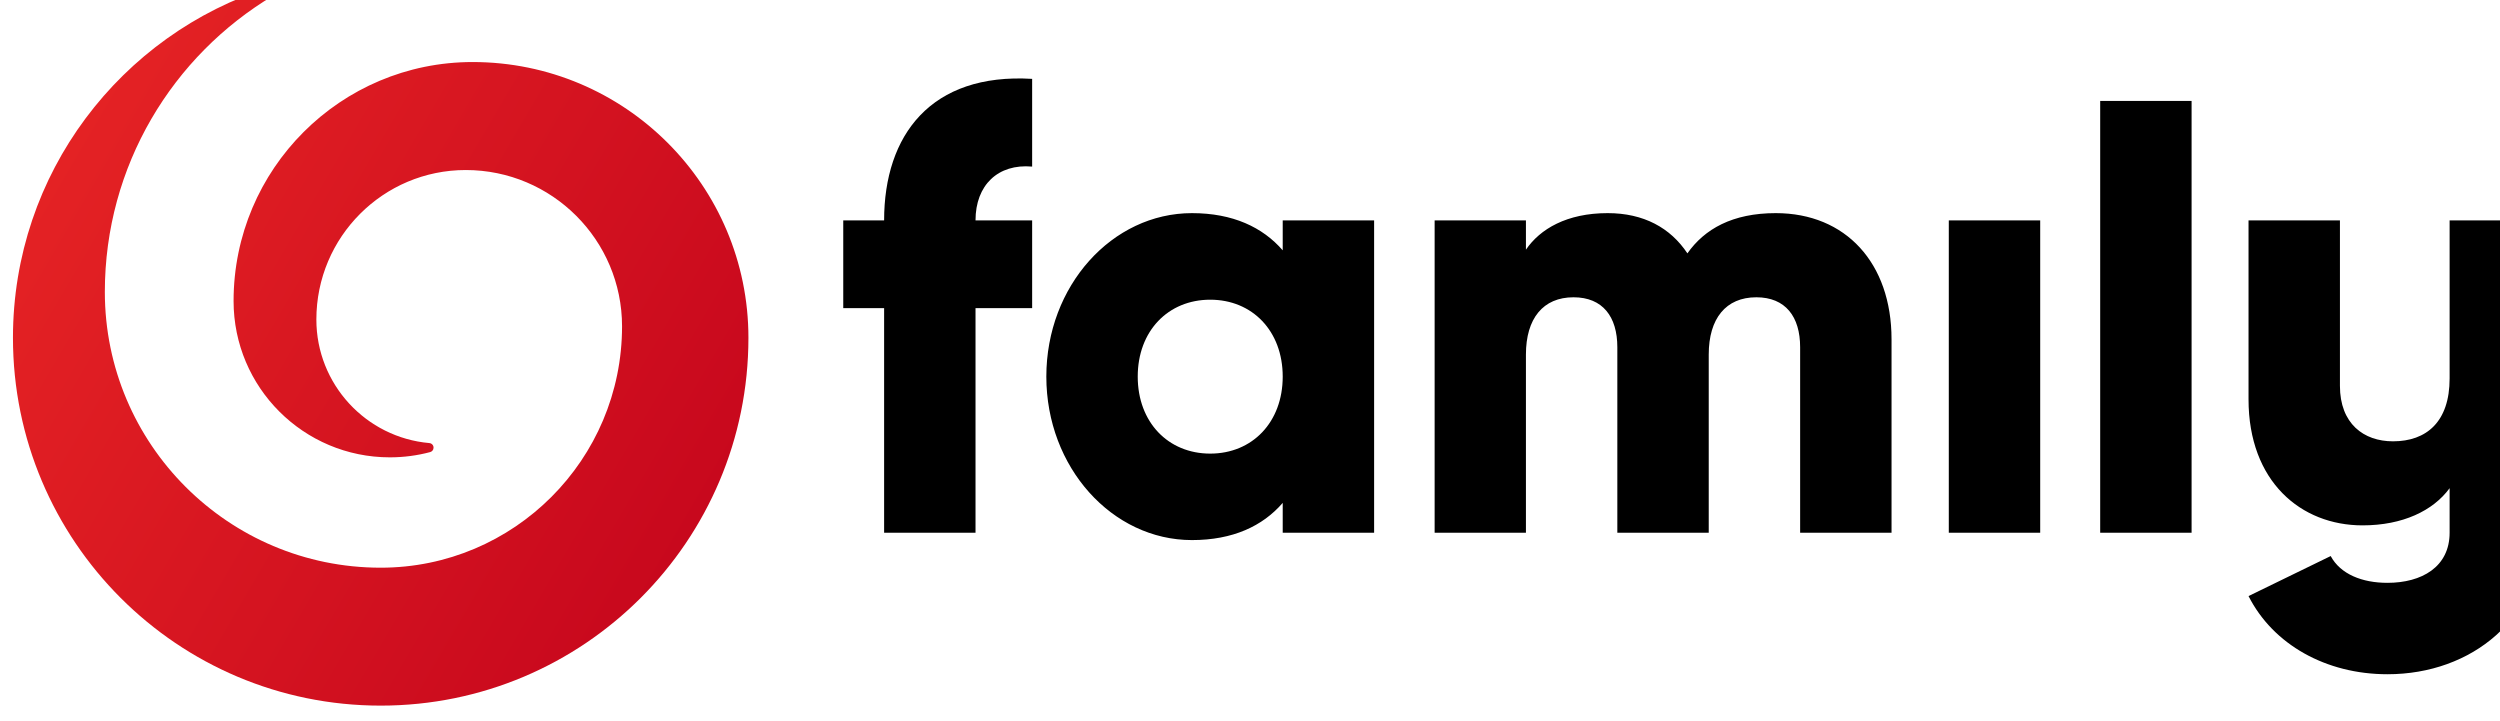 <?xml version="1.0" encoding="UTF-8"?>
<!-- Created with Inkscape (http://www.inkscape.org/) -->
<svg id="svg52564" width="8.4mm" height="2.424mm" version="1.1" viewBox="0 0 8.4 2.424" xmlns="http://www.w3.org/2000/svg" xmlns:cc="http://creativecommons.org/ns#" xmlns:dc="http://purl.org/dc/elements/1.1/" xmlns:rdf="http://www.w3.org/1999/02/22-rdf-syntax-ns#">
 <defs id="defs52558">
  <clipPath id="clipPath2282">
   <path id="path2280" d="m610.3 707.35h23.811v6.871h-23.811z"/>
  </clipPath>
  <clipPath id="clipPath19482">
   <path id="path19480" d="m92.62 481.62c0-0.555-0.144-1.076-0.396-1.529-0.044-1.46-1.223-2.635-2.685-2.672 1.999 0.033 3.659 1.463 4.046 3.355-0.164 0.691-0.555 1.294-1.09 1.725 0.081-0.279 0.125-0.574 0.125-0.879"/>
  </clipPath>
  <mask id="mask19512" x="0" y="0" width="1" height="1" maskUnits="userSpaceOnUse">
   <g id="g19538">
    <g id="g19536" clip-path="url(#clipPath19490)">
     <path id="path19514" d="m89.539 482.5h4.046v-5.08h-4.046z"/>
     <g id="g19534">
      <g id="g19532">
       <g id="g19530" clip-path="url(#clipPath19494)">
        <g id="g19528">
         <g id="g19526">
          <g id="g19524">
           <g id="g19522">
            <g id="g19520" clip-path="url(#clipPath19502)">
             <path id="path19518" d="m89.539 477.42h4.046v5.08h-4.046z" fill="url(#radialGradient19510)"/>
            </g>
           </g>
          </g>
         </g>
        </g>
       </g>
      </g>
     </g>
    </g>
   </g>
  </mask>
  <clipPath id="clipPath19490">
   <path id="path19488" d="m89.539 482.5h4.046v-5.08h-4.046z"/>
  </clipPath>
  <clipPath id="clipPath19494">
   <path id="path19492" d="m89.539 482.5h4.046v-5.08h-4.046z"/>
  </clipPath>
  <clipPath id="clipPath19502">
   <path id="path19500" d="m89.539 477.42h4.046v5.08h-4.046z"/>
  </clipPath>
  <radialGradient id="radialGradient19510" cx="0" cy="0" r="1" gradientTransform="matrix(4.212 0 0 4.212 89.489 481.63)" gradientUnits="userSpaceOnUse">
   <stop id="stop19504" offset="0"/>
   <stop id="stop19506" offset=".8"/>
   <stop id="stop19508" stop-color="#b1b3b4" offset="1"/>
  </radialGradient>
  <clipPath id="clipPath19546">
   <path id="path19544" d="m89.539 482.5h4.046v-5.08h-4.046z"/>
  </clipPath>
  <clipPath id="clipPath19554">
   <path id="path19552" d="m89.539 477.42h4.046v5.08h-4.046z"/>
  </clipPath>
  <radialGradient id="radialGradient19562" cx="0" cy="0" r="1" gradientTransform="matrix(4.212 0 0 4.212 89.489 481.63)" gradientUnits="userSpaceOnUse">
   <stop id="stop19556" stop-color="#e42224" offset="0"/>
   <stop id="stop19558" stop-color="#e42224" offset=".8"/>
   <stop id="stop19560" stop-color="#571117" offset="1"/>
  </radialGradient>
  <clipPath id="clipPath19466">
   <path id="path19464" d="m81.71 477.9 9.858-5.692 5.657 9.798-9.858 5.692z"/>
  </clipPath>
  <linearGradient id="linearGradient19472" x2="1" gradientTransform="matrix(7.279 -4.203 4.203 7.279 85.781 482.07)" gradientUnits="userSpaceOnUse">
   <stop id="stop19468" stop-color="#e42224" offset="0"/>
   <stop id="stop19470" stop-color="#c8081d" offset="1"/>
  </linearGradient>
 </defs>
 <g id="layer1" transform="translate(-66.103 -121.92)">
  <g id="g2276" transform="matrix(.353 0 0 -.353 -149.2 373.88)">
   <g id="g2278" clip-path="url(#clipPath2282)">
    <g id="g2284" transform="translate(633.24 711.67)">
     <path id="path2286" d="m0 0v-1.505c0-0.412-0.22-0.598-0.539-0.598-0.279 0-0.505 0.168-0.505 0.528v1.575h-0.87v-1.703c0-0.783 0.499-1.2 1.085-1.2 0.382 0 0.672 0.139 0.829 0.354v-0.424c0-0.326-0.266-0.477-0.592-0.477-0.24 0-0.447 0.082-0.54 0.255l-0.782-0.381c0.234-0.462 0.738-0.744 1.322-0.744 0.807 0 1.462 0.54 1.462 1.347v2.973zm-4.767 0h0.87v-2.973h-0.87zm1.441 1.137h0.87v-4.11h-0.87zm-1.986-2.269v-1.841h-0.87v1.766c0 0.29-0.139 0.475-0.417 0.475-0.29 0-0.453-0.202-0.453-0.545v-1.696h-0.87v1.766c0 0.29-0.139 0.475-0.417 0.475-0.29 0-0.453-0.202-0.453-0.545v-1.696h-0.869v2.973h0.869v-0.279c0.134 0.197 0.389 0.348 0.778 0.348 0.342 0 0.597-0.139 0.759-0.383 0.163 0.232 0.429 0.383 0.841 0.383 0.667 0 1.102-0.476 1.102-1.201m-5.795-0.355c0 0.435-0.29 0.732-0.69 0.732s-0.69-0.297-0.69-0.732 0.29-0.733 0.69-0.733 0.69 0.298 0.69 0.733m0.87 1.487v-2.973h-0.87v0.284c-0.191-0.221-0.475-0.354-0.864-0.354-0.76 0-1.386 0.692-1.386 1.556s0.626 1.556 1.386 1.556c0.389 0 0.673-0.134 0.864-0.354v0.285zm-3.794 0h0.539v-0.835h-0.539v-2.138h-0.87v2.138h-0.389v0.835h0.389c0 0.812 0.446 1.405 1.409 1.347v-0.835c-0.325 0.029-0.539-0.176-0.539-0.512"/>
    </g>
   </g>
  </g>
  <g id="g53362" transform="matrix(.833 0 0 .833 11.466 23.041)">
   <g id="g19450" transform="matrix(.353 0 0 -.353 35.544 289.52)">
    <g id="g19452">
     <g id="g19458">
      <g id="g19460">
       <g id="g19462" clip-path="url(#clipPath19466)">
        <path id="path19474" d="m88.201 484.05c-1.701-0.537-2.935-2.128-2.935-4.007 0-2.322 1.881-4.203 4.202-4.203 2.32 0 4.202 1.881 4.202 4.203 0 1.74-1.411 3.151-3.152 3.151-1.508 0-2.731-1.223-2.731-2.731 0-0.987 0.8-1.786 1.786-1.786 0.159 0 0.314 0.021 0.46 0.06 0.023 6e-3 0.039 0.026 0.039 0.051 0 0.027-0.02 0.049-0.047 0.052-0.724 0.063-1.292 0.672-1.292 1.412 0 0.943 0.764 1.708 1.707 1.708 0.986 0 1.786-0.8 1.786-1.786 0-1.523-1.235-2.758-2.758-2.758-1.74 0-3.152 1.411-3.152 3.151 0 1.441 0.774 2.701 1.928 3.388 0.014 0.01 0.024 0.026 0.024 0.045 0 0.029-0.023 0.052-0.052 0.052-5e-3 0-0.011-1e-3 -0.015-2e-3" fill="url(#linearGradient19472)"/>
       </g>
      </g>
     </g>
    </g>
   </g>
   <g id="g19476" transform="matrix(.353 0 0 -.353 35.544 289.52)">
    <g id="g19478" clip-path="url(#clipPath19482)">
     <g id="g19484">
      <g id="g19540" mask="url(#mask19512)">
       <g id="g19578">
        <g id="g19576" clip-path="url(#clipPath19546)">
         <g id="g19574">
          <g id="g19572">
           <g id="g19570">
            <g id="g19568">
             <g id="g19566" clip-path="url(#clipPath19554)">
              <path id="path19564" d="m89.539 477.42h4.046v5.08h-4.046z" fill="url(#radialGradient19562)"/>
             </g>
            </g>
           </g>
          </g>
         </g>
        </g>
       </g>
      </g>
     </g>
    </g>
   </g>
  </g>
 </g>
</svg>
